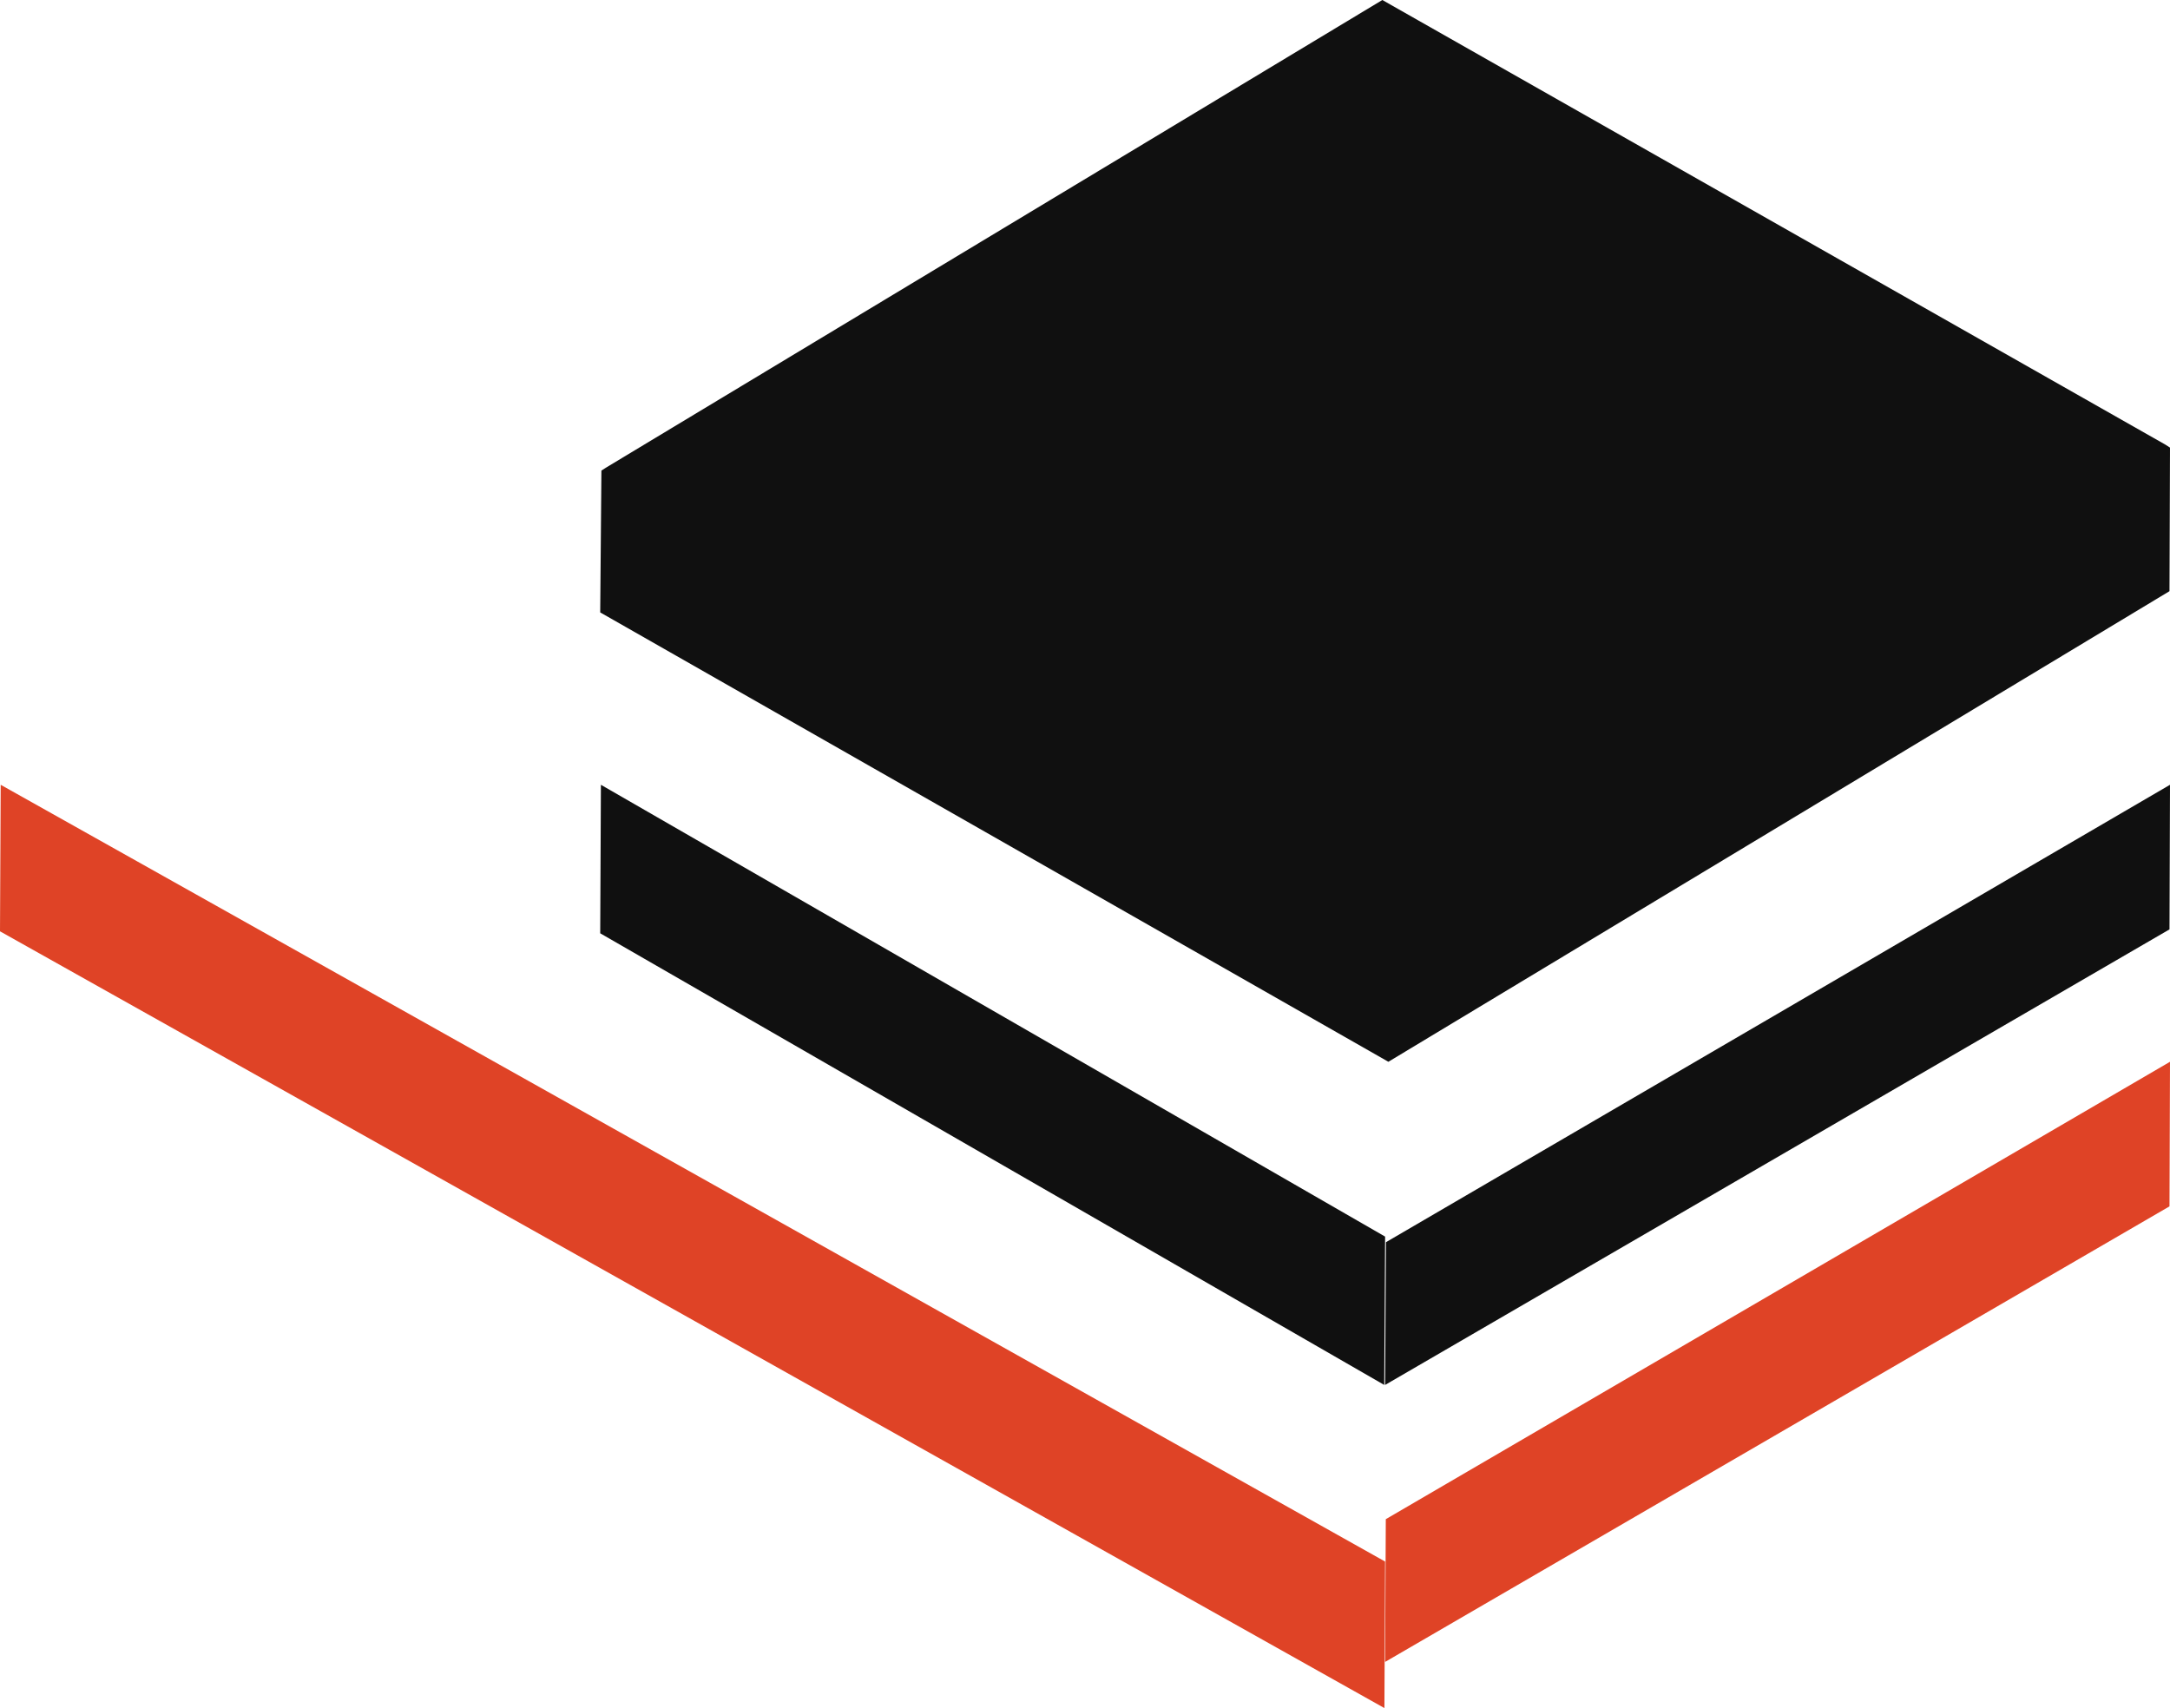 <svg height="37" viewBox="0 0 47 37" width="47" xmlns="http://www.w3.org/2000/svg"><g fill="none"><g fill="#101010"><path d="m13.026 10.194.094-.061 16.82-10.133 16.959 9.631.101.065-.011 3.11-16.918 10.194-17.071-9.734"/><path d="m30.019 26.908 16.981-9.908-.011 3.132-16.989 9.868z"/><path d="m13 20.217 16.981 9.783.019-3.213-16.985-9.787z"/></g><path d="m30.015 32.908 16.985-9.908-.011 3.132-16.989 9.868z" fill="#df4326"/><path d="m0 20.174 29.985 16.826.015-3.174-29.985-16.826z" fill="#df4326"/></g></svg>